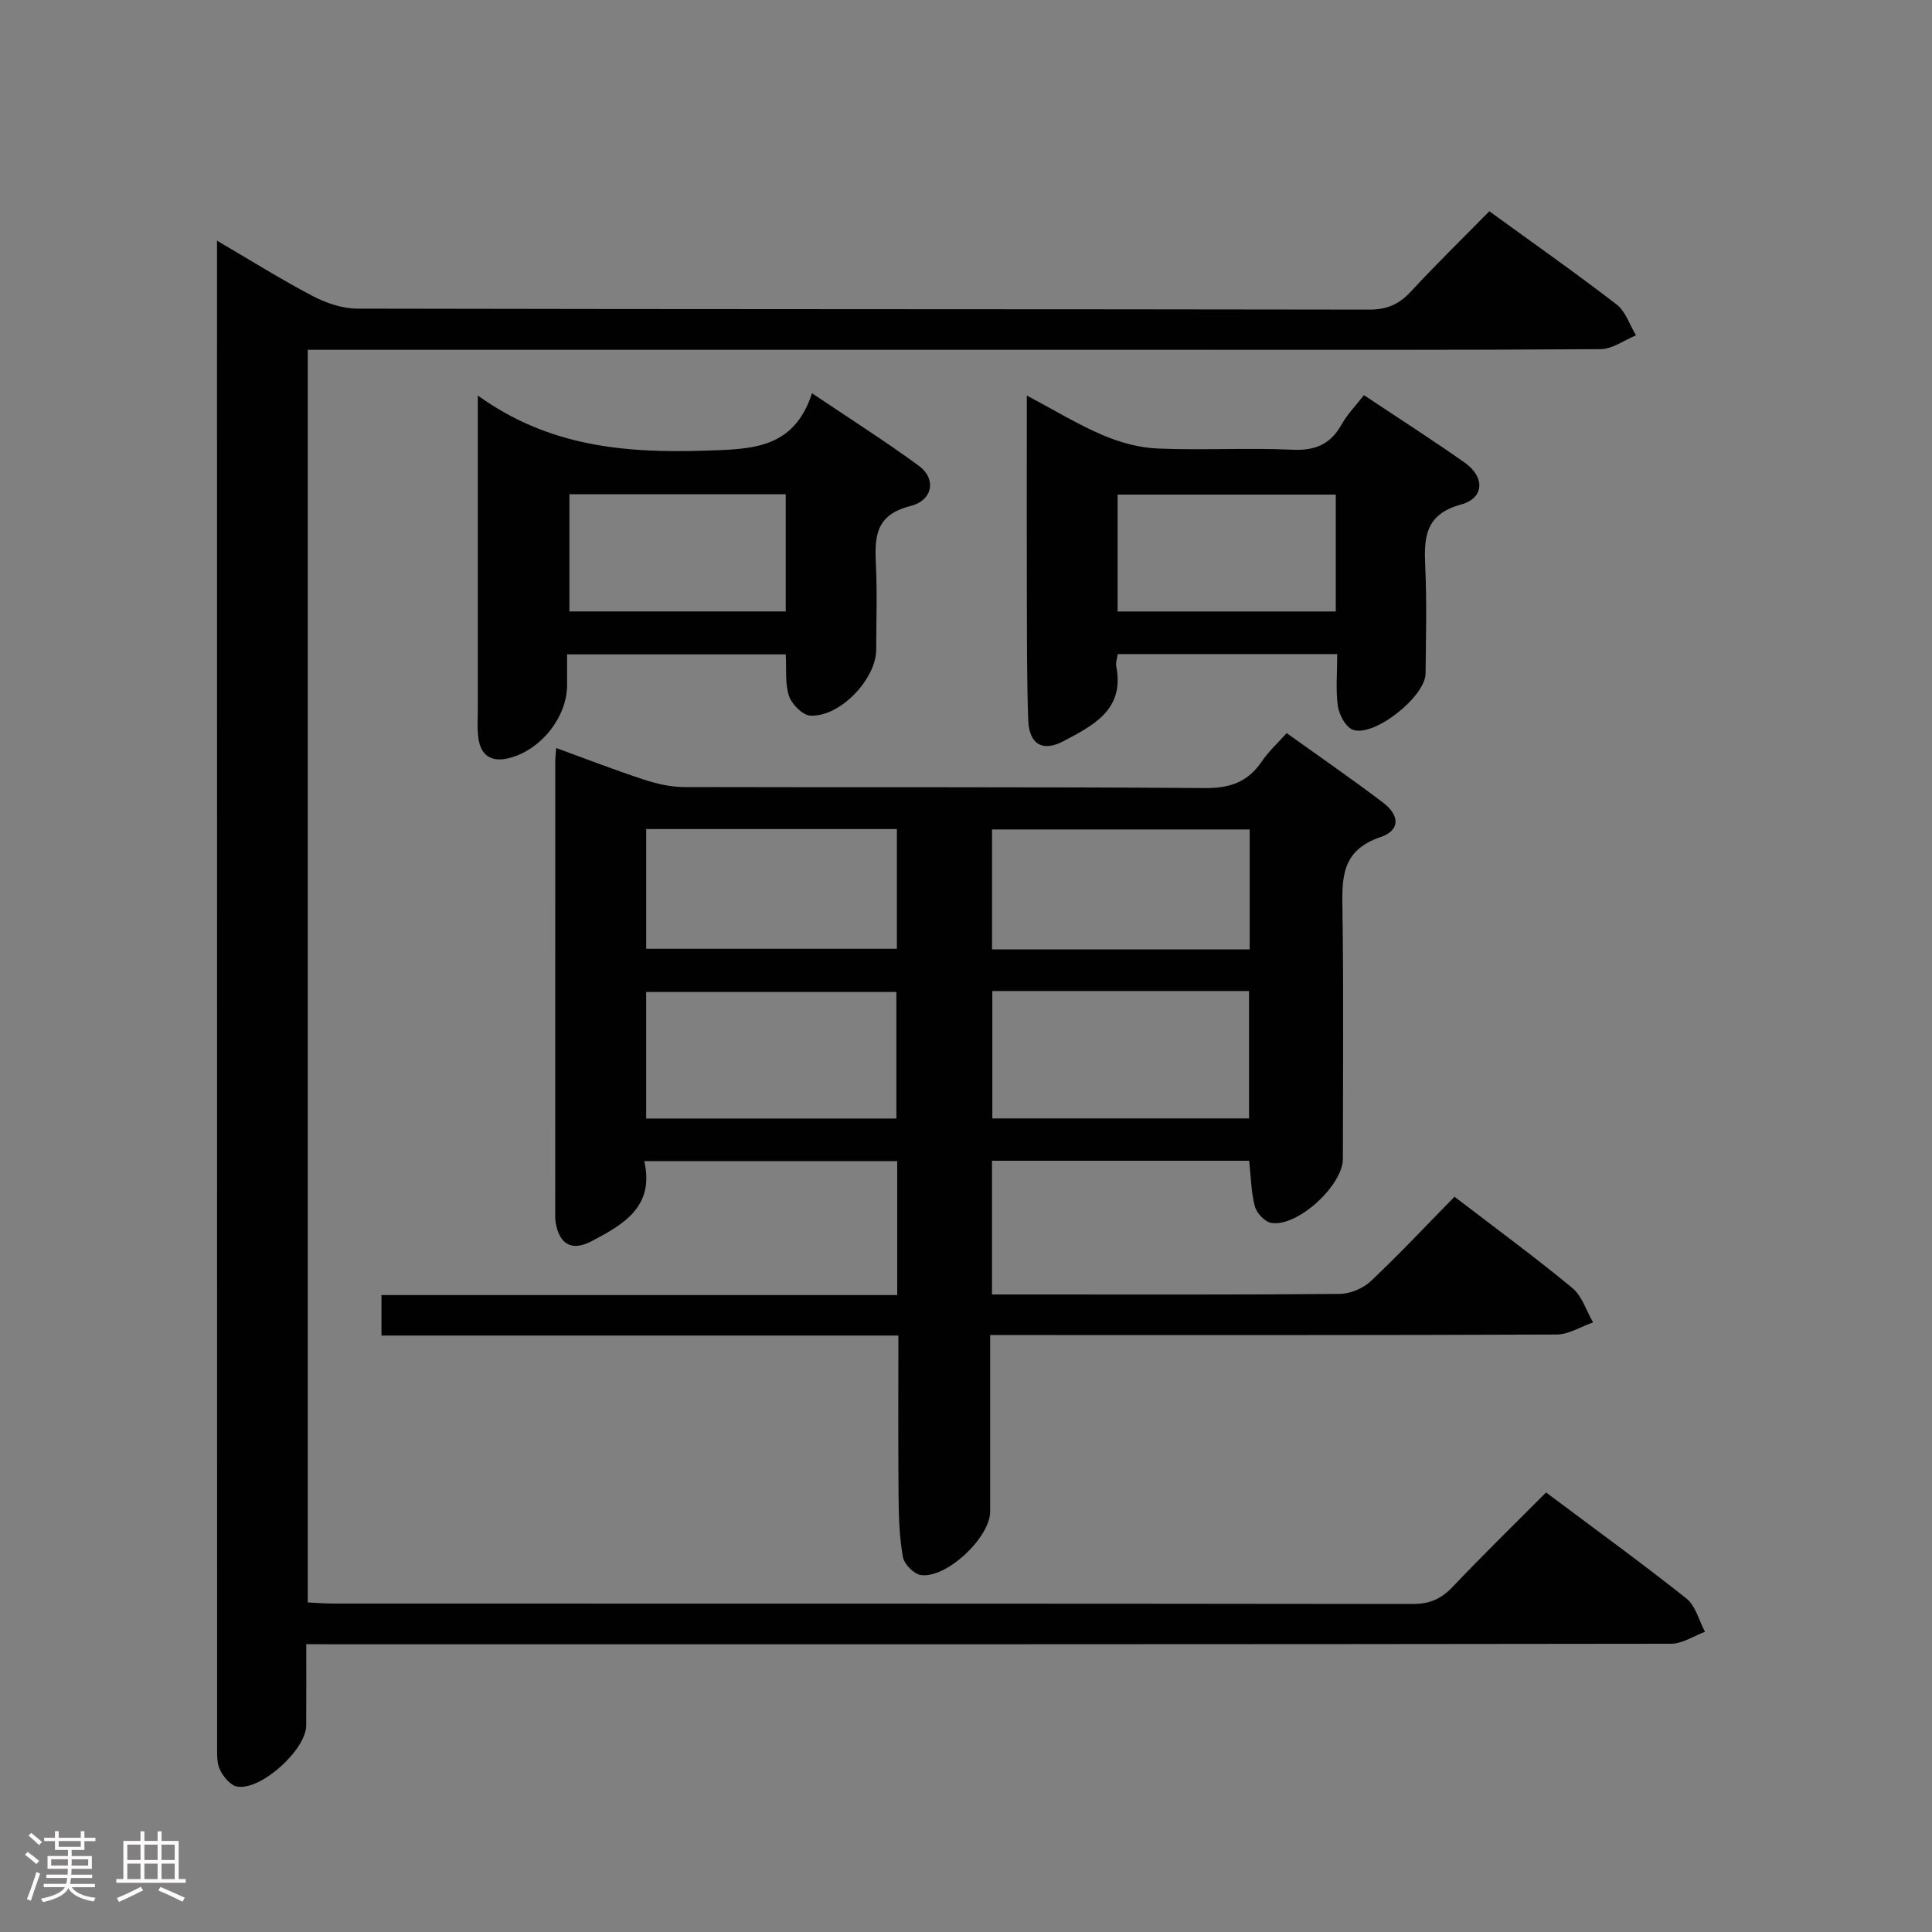 <svg enable-background="new 0 0 400 400" viewBox="0 0 400 400" xmlns="http://www.w3.org/2000/svg"><rect x="0" y="0" width="400" height="400" fill="#808080" stroke="none"/><path d="m5.17 384 .55-.58c.85.61 1.65 1.24 2.4 1.87l-.59.64c-.83-.73-1.62-1.38-2.36-1.93m1.22 9.53-.82-.34c.71-1.76 1.37-3.64 1.98-5.63.24.13.5.25.76.36-.6 1.67-1.24 3.54-1.92 5.61m-.5-13.5.57-.54c.56.44 1.31 1.06 2.26 1.87l-.64.64c-.68-.66-1.41-1.32-2.19-1.97m3.25.46h2.24v-1.36h.77v1.36h4.57v-1.36h.76v1.36h2.28v.69h-2.28v1.84h-2.64v1.26h4.18v2.64h-4.21c0 .45-.02.86-.05 1.21h4.32v.69h-4.38c-.04.34-.1.75-.19 1.22h5.15v.69h-4.82c.87 1.19 2.51 1.92 4.93 2.19-.17.31-.3.57-.37.76-2.77-.49-4.52-1.41-5.26-2.76-.56 1.26-2.3 2.23-5.24 2.9-.12-.24-.26-.48-.43-.72 2.73-.55 4.38-1.34 4.96-2.38h-4.38v-.69h4.65c.1-.38.17-.79.21-1.22h-4.32v-.69h4.4c.03-.34.05-.75.05-1.21h-4.2v-2.64h4.23v-1.26h-2.69v-1.84h-2.24zm1.46 4.46v1.29h3.45c.01-.4.02-.57.01-.53v-.32-.45h-3.46zm1.55-2.59h4.57v-1.19h-4.57zm6.11 2.59h-3.42v.77c-.02.19-.01.37-.02.53h3.44z" fill="#fcfafa"/><path d="m32.63 379.16h.82v1.98h3.54v7.89h1.46v.78h-14.37v-.78h1.46v-7.89h3.54v-1.98h.82v1.98h2.73zm-3.49 11.48.5.73c-1.61.82-3.28 1.63-5 2.41-.13-.27-.28-.55-.44-.82 1.75-.72 3.4-1.49 4.94-2.32m-2.78-5.55h2.73v-3.18h-2.73zm0 3.95h2.73v-3.2h-2.73zm3.54-3.95h2.73v-3.18h-2.73zm0 3.95h2.73v-3.2h-2.73zm7.89 4.68c-1.84-.92-3.51-1.7-5.02-2.32l.45-.73c1.89.8 3.57 1.55 5.04 2.23zm-1.62-11.81h-2.73v3.18h2.73zm-2.73 7.13h2.73v-3.2h-2.73z" fill="#fcfafa"/><g fill="#010102"><path d="m205 276.41c0 12.59.01 24.56 0 36.54 0 5.38-9.08 13.95-14.39 13.14-1.43-.22-3.41-2.27-3.67-3.73-.73-4.05-.86-8.25-.9-12.39-.1-10.97-.04-21.95-.04-33.46-35.8 0-71.22 0-107.02 0 0-2.94 0-5.36 0-8.38h106.78c0-9.53 0-18.46 0-27.72-17.32 0-34.53 0-52.37 0 2.17 9.46-4.36 13.13-10.95 16.59-4.05 2.12-6.65.62-7.4-3.91-.13-.81-.09-1.66-.09-2.49 0-31 0-61.99.01-92.99 0-.66.09-1.32.19-2.74 6.23 2.27 12.16 4.57 18.2 6.55 2.63.86 5.47 1.52 8.21 1.53 36 .1 71.99-.06 107.99.21 5.23.04 8.85-1.32 11.72-5.55 1.38-2.04 3.26-3.74 5.12-5.83 6.78 4.86 13.47 9.47 19.94 14.38 3.52 2.67 3.59 5.77-.53 7.16-8.35 2.83-7.95 8.85-7.85 15.61.24 16.99.09 34 .08 50.99 0 5.51-9.43 14.18-14.83 13.27-1.33-.22-3.02-2.03-3.39-3.41-.79-2.97-.82-6.15-1.18-9.46-17.71 0-35.31 0-53.25 0v27.69h7.51c21.5 0 43 .08 64.49-.12 2.18-.02 4.84-1.14 6.44-2.65 5.93-5.59 11.51-11.55 17.32-17.47 8.41 6.45 16.58 12.44 24.38 18.88 2.02 1.67 2.91 4.72 4.31 7.14-2.52.87-5.04 2.5-7.56 2.51-37 .16-73.99.11-110.99.11-1.98 0-3.93 0-6.28 0zm.45-71.23v26.38h53.15c0-8.94 0-17.61 0-26.38-17.84 0-35.27 0-53.15 0zm-19.86 26.4c0-9.17 0-17.74 0-26.2-17.49 0-34.58 0-51.81 0v26.2zm19.8-59.85v24.83h53.34c0-8.34 0-16.42 0-24.83-17.8 0-35.51 0-53.34 0zm-71.6-.08v24.79h51.9c0-8.45 0-16.51 0-24.79-17.39 0-34.44 0-51.9 0z"/><path d="m63.41 340.41c0 6.2.02 11.52-.01 16.83-.03 5.02-9.37 13.52-14.31 12.65-1.38-.24-2.84-2.03-3.54-3.46-.68-1.39-.6-3.23-.6-4.87-.02-102.49-.02-204.98-.02-307.47 0-1.15 0-2.3 0-4.26 6.92 4.05 13.2 7.99 19.75 11.43 2.8 1.47 6.16 2.63 9.27 2.64 69.83.15 139.65.08 209.48.2 3.68.01 6.2-1.06 8.64-3.7 5.2-5.62 10.69-10.97 16.28-16.66 8.99 6.53 17.81 12.72 26.35 19.3 1.87 1.44 2.71 4.23 4.02 6.39-2.45 1-4.9 2.85-7.36 2.86-29 .2-57.99.13-86.99.13-58 0-115.99 0-173.99 0-2.12 0-4.23 0-6.66 0v259.35c1.8.08 3.55.23 5.3.23 74.49.01 148.99-.01 223.48.09 3.48 0 5.87-1.04 8.23-3.52 6.29-6.63 12.84-13.01 19.37-19.57 9.98 7.48 19.68 14.51 29.05 21.95 1.91 1.51 2.6 4.56 3.85 6.9-2.34.86-4.69 2.47-7.03 2.47-91.83.13-183.65.11-275.48.11-2.11-.02-4.24-.02-7.08-.02z"/><path d="m98.93 81.89c14.76 10.62 30.51 11.95 47.16 11.41 9.71-.32 18.26-.37 22.03-11.88 7.92 5.33 15.19 9.94 22.12 15.02 3.62 2.65 2.97 7.15-1.78 8.34-7.31 1.84-7.38 6.48-7.11 12.23.28 5.82.07 11.66.06 17.49-.01 6.12-7.54 14.02-13.66 13.66-1.6-.09-3.83-2.36-4.4-4.08-.85-2.56-.49-5.52-.67-8.6-14.99 0-29.74 0-45.27 0v6.38c-.01 6.72-5.61 13.64-12.28 15.16-3.45.79-5.55-.65-6.06-4.04-.32-2.12-.14-4.32-.14-6.49 0-21.29 0-42.59 0-64.6zm63.75 20.44c-15.11 0-29.96 0-44.79 0v24.26h44.79c0-8.26 0-16.17 0-24.26z"/><path d="m276.86 135.42c-15.65 0-30.41 0-45.45 0-.13.99-.45 1.81-.3 2.54 1.78 8.98-4.78 12.23-10.91 15.48-4.35 2.31-7.13.64-7.31-4.33-.31-8.31-.26-16.64-.29-24.96-.04-12.15-.01-24.3-.01-36.46 0-1.6 0-3.2 0-5.79 5.84 3.09 10.64 6.03 15.77 8.21 3.53 1.5 7.48 2.59 11.29 2.75 9.31.39 18.65-.18 27.96.25 4.74.22 7.86-1.15 10.15-5.22 1.2-2.14 2.98-3.95 4.63-6.08 7.09 4.73 14.09 9.2 20.87 13.98 4.18 2.94 4.09 7.34-.73 8.65-7.6 2.07-7.72 6.95-7.44 13.05.33 7.31.13 14.65.06 21.97-.04 4.78-10.74 13.27-15.09 11.61-1.47-.56-2.81-3.09-3.07-4.89-.47-3.37-.13-6.88-.13-10.76zm-.3-33.02c-15.26 0-30.26 0-45.17 0v24.2h45.17c0-8.24 0-16.15 0-24.2z"/></g></svg>